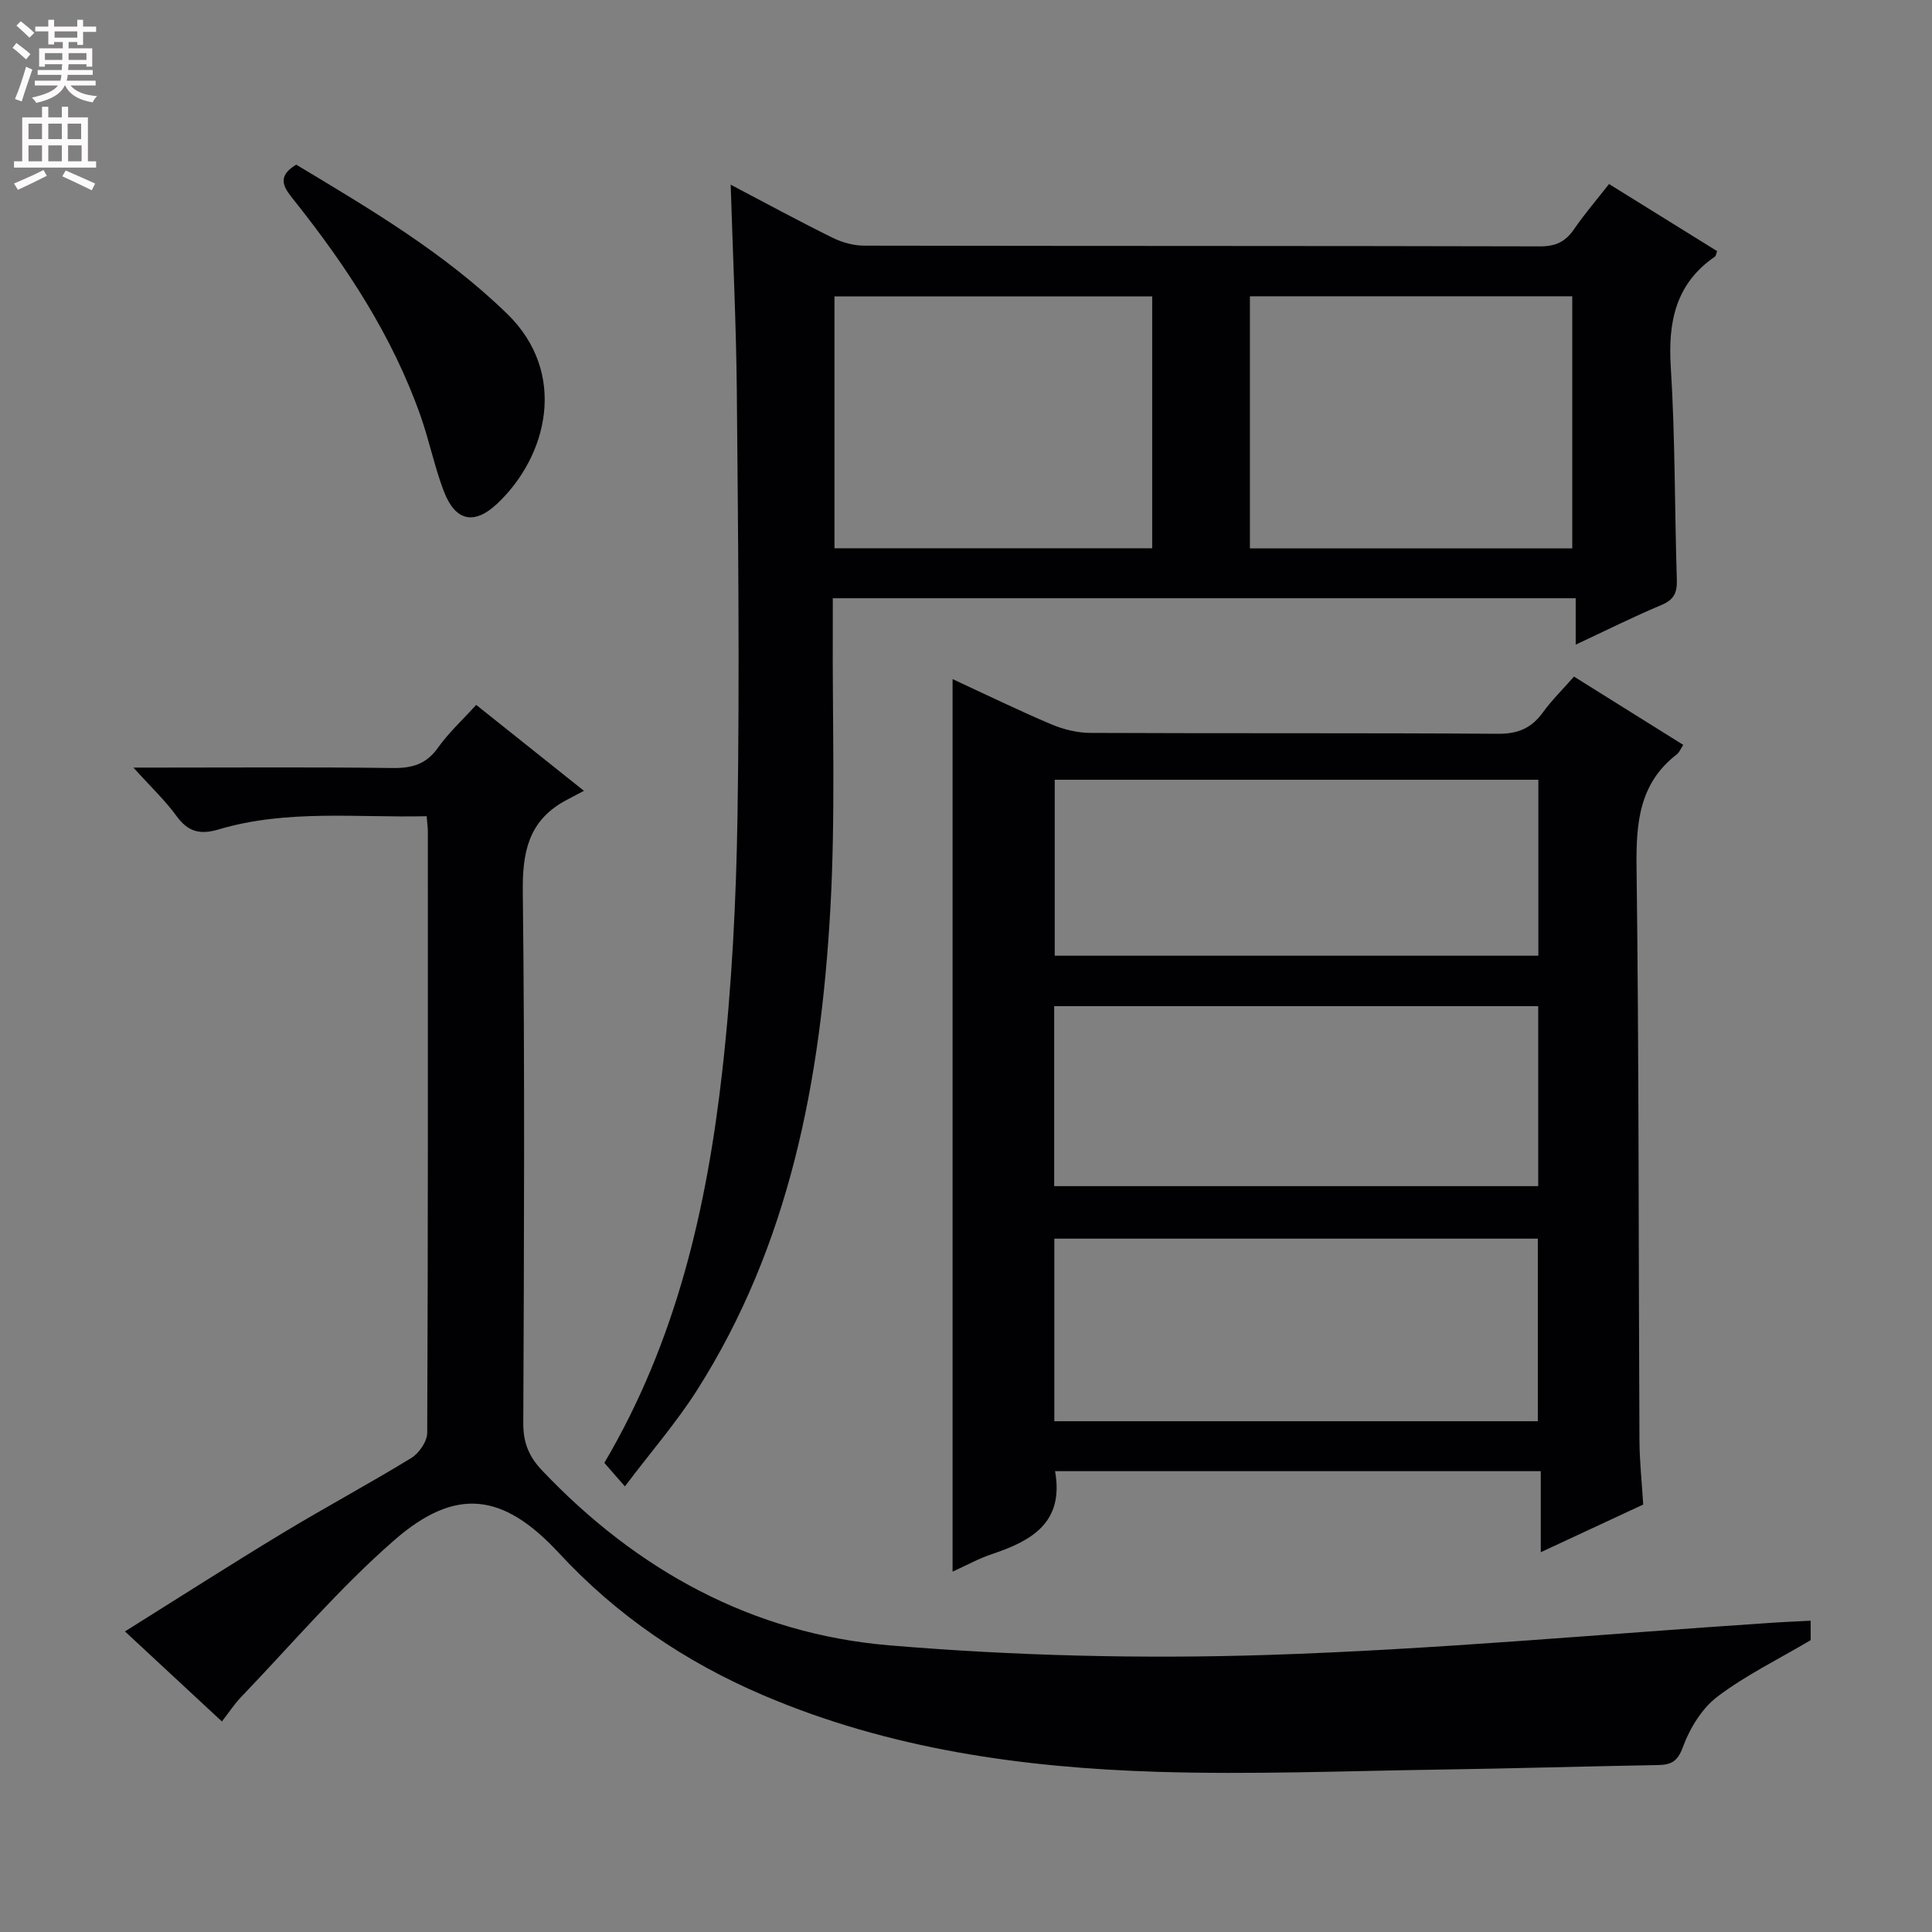 <svg enable-background="new 0 0 400 400" viewBox="0 0 400 400" xmlns="http://www.w3.org/2000/svg"><rect x="0" y="0" width="400" height="400" fill="#808080" stroke="none"/><g fill="#010103"><path d="m197.22 140.6c6.96 3.22 13.62 6.47 20.44 9.36 2.51 1.06 5.37 1.77 8.08 1.78 28.16.13 56.31-.01 84.47.18 4.12.03 6.89-1.2 9.24-4.44 1.84-2.53 4.1-4.75 6.43-7.4 7.66 4.79 15.08 9.43 22.62 14.14-.57.86-.81 1.55-1.3 1.93-7.88 6.06-8.48 14.3-8.37 23.52.51 39.48.4 78.96.6 118.44.02 4.46.51 8.92.78 13.39-7.08 3.3-13.81 6.43-21.21 9.87 0-5.9 0-11.13 0-16.78-33.84 0-67.18 0-100.56 0 1.91 10.69-4.89 14.44-13.15 17.2-2.63.88-5.09 2.25-8.07 3.6 0-61.73 0-122.95 0-184.79zm121.17 153.65c0-12.88 0-25.41 0-37.8-33.67 0-66.91 0-100.1 0v37.8zm-100.13-48.67h100.21c0-12.66 0-24.89 0-37.26-33.55 0-66.75 0-100.21 0zm100.24-47.71c0-12.4 0-24.29 0-36.43-33.54 0-66.74 0-100.13 0v36.43z"/><path d="m151.28 38.24c7.22 3.79 14.06 7.51 21.05 10.96 1.99.98 4.37 1.66 6.57 1.66 46.64.09 93.29.03 139.93.15 3.22.01 5.26-.94 7.03-3.52 2.15-3.13 4.65-6.04 7.27-9.39 7.59 4.71 15 9.31 22.38 13.89-.22.59-.24.99-.44 1.13-8.16 5.62-9.75 13.51-9.15 22.93.92 14.6.78 29.27 1.25 43.9.09 2.69-.53 4.19-3.16 5.3-5.79 2.42-11.41 5.24-17.78 8.22 0-3.42 0-6.28 0-9.61-51.38 0-102.21 0-153.81 0 0 1.95.01 3.88 0 5.81-.11 19.65.6 39.35-.53 58.95-2 34.95-8.36 68.96-27.57 99.19-4.24 6.67-9.49 12.71-14.94 19.93-1.87-2.13-3.02-3.45-4.26-4.87 14.93-25.27 21.24-52.88 24.43-81.21 1.99-17.64 2.88-35.47 3.15-53.23.44-29.14.11-58.3-.15-87.44-.14-14.08-.82-28.15-1.27-42.75zm107.5 75.3h66.74c0-17.64 0-34.99 0-52.2-22.5 0-44.58 0-66.74 0zm-20.23-52.18c-22.08 0-43.9 0-65.78 0v52.15h65.78c0-17.53 0-34.74 0-52.15z"/><path d="m374.88 335.55v4.03c-6.73 3.98-13.47 7.27-19.33 11.71-3.22 2.45-5.71 6.57-7.14 10.46-1.15 3.14-2.59 3.65-5.33 3.69-15.15.27-30.29.72-45.43.94-19.31.29-38.64 1.05-57.93.46-28.02-.86-55.6-4.71-81.71-15.86-16.14-6.9-30.31-16.5-42.28-29.43-11.55-12.48-21.37-13.79-34.16-2.62-11.34 9.91-21.2 21.53-31.66 32.43-1.36 1.42-2.44 3.09-3.97 5.05-6.62-6.15-13-12.08-20.07-18.64 11.25-7.04 21.84-13.82 32.59-20.33 8.82-5.33 17.92-10.21 26.71-15.59 1.6-.98 3.27-3.42 3.28-5.19.18-41.5.14-83 .13-124.5 0-.81-.12-1.63-.25-3.17-14.49.33-28.95-1.46-43.05 2.73-3.89 1.16-6.36.5-8.75-2.79-2.32-3.2-5.26-5.96-8.91-10.01h5.68c16 0 32-.12 48 .09 4 .05 6.93-.77 9.35-4.17 2.2-3.1 5.06-5.73 7.94-8.9 6.96 5.55 13.91 11.09 22.31 17.79-1.68.89-2.86 1.49-4.02 2.13-7.5 4.17-8.74 10.66-8.64 18.83.43 36.66.25 73.33.1 110-.02 3.99 1.17 6.88 3.87 9.73 19.65 20.71 43.57 33.84 71.9 36.23 25.99 2.18 52.24 2.82 78.31 1.99 34.54-1.11 69.01-4.31 103.51-6.6 2.8-.2 5.63-.32 8.95-.49z"/><path d="m61.33 34.09c15.2 9.14 30.65 18.22 43.65 30.86 12.7 12.34 8.33 29.58-2.04 39.33-4.8 4.51-8.69 3.61-11.05-2.57-1.95-5.1-3.02-10.53-4.85-15.69-5.83-16.5-15.3-30.91-26.12-44.5-1.95-2.46-3.95-4.82.41-7.43z"/></g><path d="m2.6 9.9.8-1c.9.7 1.9 1.4 2.9 2.3l-.9 1.1c-1.1-1-2-1.8-2.8-2.4zm.5 10.6c.9-2.1 1.6-4.3 2.3-6.7.4.2.8.4 1.3.6-.7 2.1-1.5 4.3-2.2 6.6zm.3-15.2.9-.9c1 .8 2 1.6 2.8 2.4l-1 1c-.9-.9-1.8-1.7-2.7-2.5zm12.6-1.2h1.2v1.4h2.7v1.1h-2.7v2.7h-1.2v-.6h-1.8v1.3h4.9v3.8h-1.2v-.5h-3.7c0 .4-.1.9-.1 1.2h5.1v1h-5.2c0 .5-.1.9-.2 1.2h6v1h-5.2c1.1 1.3 2.9 2 5.5 2.2-.4.4-.7.8-.9 1.3-2.9-.5-4.8-1.6-5.7-3.5h-.1c-.8 1.7-2.7 2.9-5.9 3.6-.2-.4-.6-.8-.9-1.1 2.8-.6 4.6-1.4 5.4-2.5h-4.8v-1h5.3c.1-.3.2-.7.2-1.2h-4.9v-1h5c0-.4 0-.8.1-1.2h-3.6v.5h-1.2v-3.8h4.9v-1.3h-1.8v.5h-1.2v-2.7h-2.7v-1h2.7v-1.4h1.2v1.4h4.8zm-6.7 8.3h3.6c0-.4 0-.9 0-1.4h-3.6zm1.9-4.6h4.8v-1.3h-4.7v1.3zm6.7 3.2h-3.7v1.4h3.7z" fill="#fcfafa"/><path d="m8.7 22.1h1.3v2.2h2.8v-2.2h1.3v2.2h4.1v9.1h1.7v1.3h-17v-1.3h1.7v-9.1h4.1zm.3 13.1.7 1.2c-1.8.9-3.8 1.9-6 2.9-.2-.4-.5-.8-.8-1.3 2.3-1 4.4-1.9 6.1-2.8zm-3.1-6.4h2.8v-3.2h-2.8zm0 4.6h2.8v-3.3h-2.8zm4.1-4.6h2.8v-3.2h-2.8zm0 4.6h2.8v-3.3h-2.8zm3.6 1.9c2.1.9 4.1 1.8 6.1 2.7l-.7 1.4c-2.2-1.1-4.2-2-6.1-2.9zm3.2-9.7h-2.8v3.2h2.8zm-2.7 7.8h2.8v-3.3h-2.8z" fill="#fcfafa"/></svg>